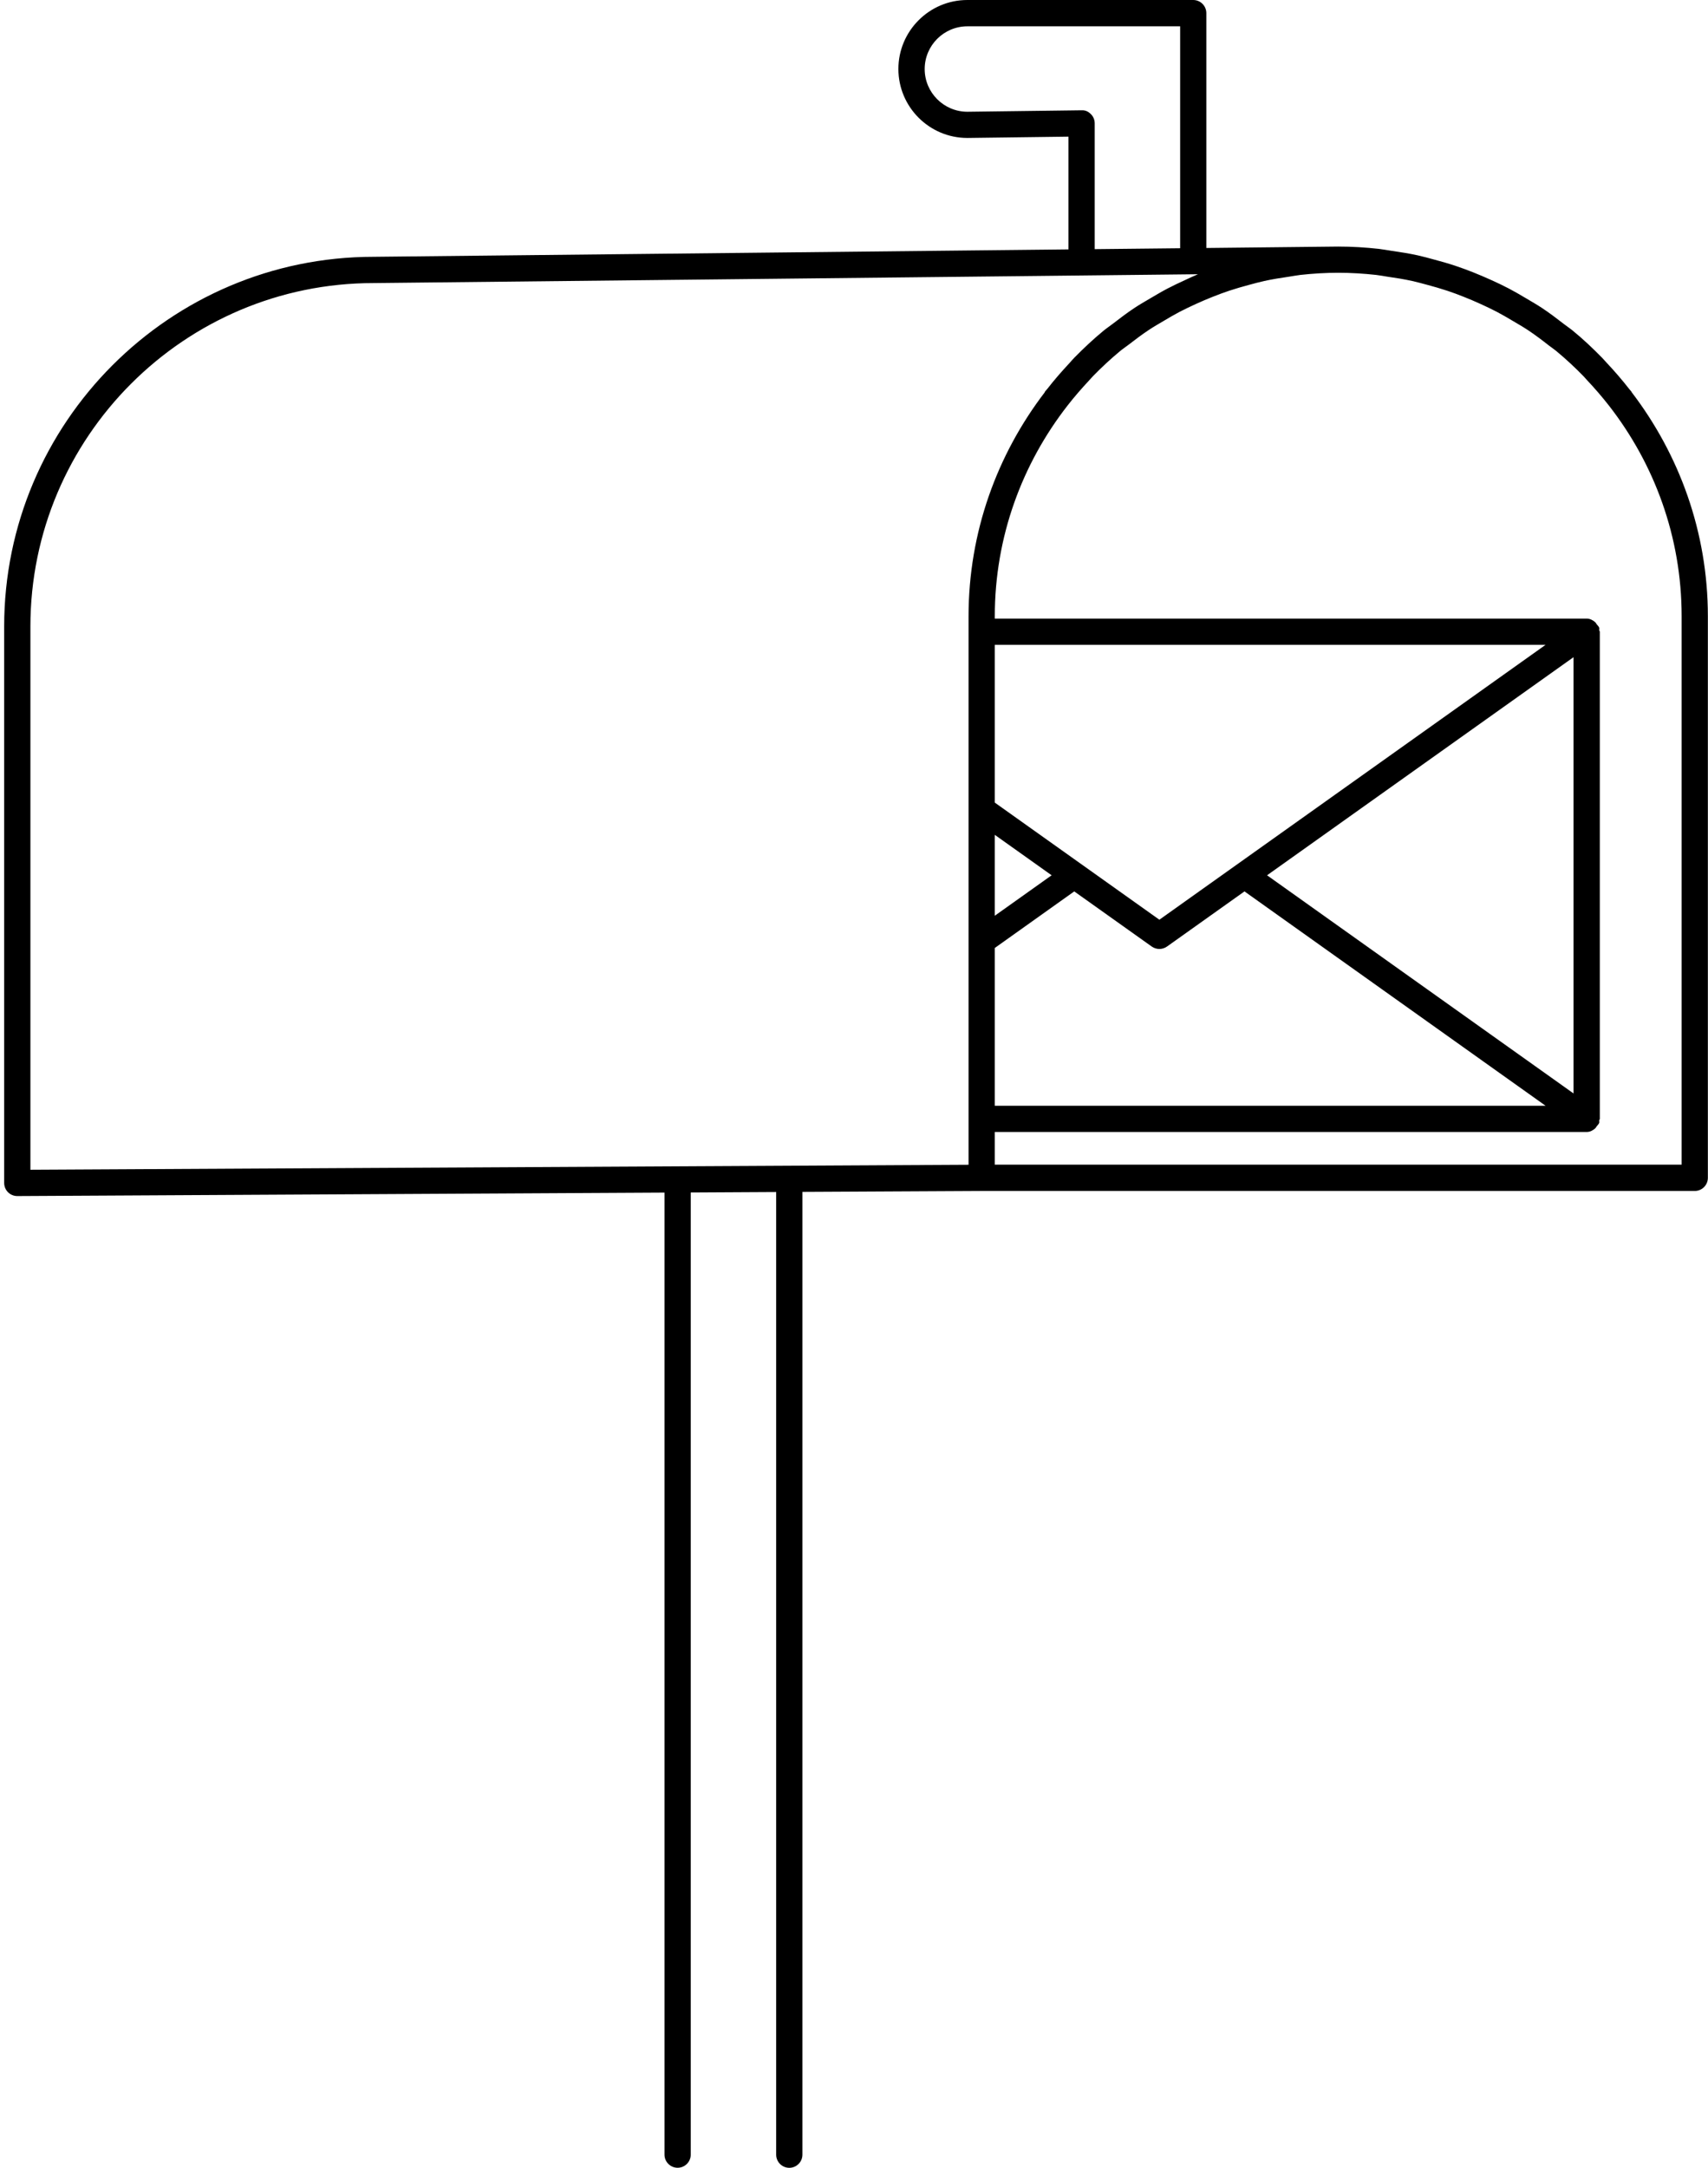 <svg viewBox="0 0 205 260" fill="currentColor" xmlns="http://www.w3.org/2000/svg"><path d="M195.813 46.975C195.744 46.88 195.656 46.805 195.587 46.71C194.711 45.589 193.792 44.519 192.815 43.486C192.645 43.303 192.481 43.108 192.305 42.925C191.19 41.785 190.025 40.689 188.79 39.675C188.444 39.385 188.066 39.146 187.713 38.869C186.863 38.207 186.006 37.559 185.106 36.96C184.463 36.532 183.796 36.154 183.128 35.757C182.467 35.367 181.805 34.976 181.119 34.617C180.413 34.245 179.689 33.905 178.965 33.578C178.253 33.257 177.535 32.948 176.804 32.658C176.099 32.381 175.393 32.117 174.669 31.877C173.838 31.6 172.994 31.361 172.137 31.134C171.488 30.958 170.839 30.775 170.178 30.63C169.126 30.397 168.055 30.233 166.978 30.076C166.481 30.006 165.996 29.906 165.492 29.849C163.898 29.673 162.28 29.572 160.636 29.572C160.629 29.572 160.617 29.572 160.61 29.572C160.604 29.572 160.592 29.572 160.585 29.572C160.579 29.572 160.573 29.572 160.566 29.572L144.788 29.742V1.575C144.788 0.705 144.083 0 143.214 0H116.105C111.538 0 107.828 3.716 107.828 8.276C107.828 12.837 111.544 16.546 116.105 16.546C116.111 16.546 116.117 16.546 116.123 16.546L128.236 16.389V29.912L44.823 30.8C20.385 30.813 0.5 50.697 0.5 75.142V141.876C0.5 142.292 0.664 142.695 0.96 142.991C1.256 143.287 1.659 143.451 2.075 143.451H2.081L79.755 143.035V258.419C79.755 259.288 80.461 259.994 81.33 259.994C82.199 259.994 82.905 259.288 82.905 258.419V143.022L93.159 142.966V258.425C93.159 259.295 93.864 260 94.733 260C95.603 260 96.308 259.295 96.308 258.425V142.953L117.824 142.84H203.409C204.279 142.84 204.984 142.134 204.984 141.265V73.914C204.984 63.805 201.545 54.502 195.832 47.032C195.813 47.013 195.826 46.994 195.813 46.975ZM130.925 13.681C130.623 13.384 130.283 13.202 129.798 13.227L116.111 13.403C113.283 13.403 110.984 11.104 110.984 8.283C110.984 5.455 113.283 3.156 116.111 3.156H141.645V29.773L131.391 29.881V14.795C131.391 14.38 131.228 13.97 130.925 13.681ZM3.649 75.142C3.649 52.43 22.129 33.95 44.842 33.95C44.849 33.95 44.855 33.95 44.861 33.95L143.787 32.891C143.27 33.105 142.779 33.339 142.275 33.572C141.545 33.905 140.82 34.245 140.109 34.617C139.435 34.97 138.78 35.36 138.124 35.745C137.451 36.141 136.777 36.526 136.122 36.96C135.259 37.533 134.433 38.163 133.615 38.793C133.224 39.095 132.815 39.366 132.431 39.681C131.209 40.689 130.056 41.772 128.947 42.9C128.733 43.114 128.538 43.353 128.336 43.574C127.411 44.563 126.522 45.583 125.691 46.654C125.603 46.767 125.502 46.862 125.414 46.975C125.395 47 125.408 47.025 125.395 47.051C119.682 54.514 116.249 63.811 116.249 73.914V139.697L3.649 140.295V75.142ZM188.86 131.143L152.076 104.979L188.86 78.821V131.143ZM119.399 100.129L126.22 104.979L119.399 109.829V100.129ZM119.399 113.696L128.935 106.912L138.238 113.526C138.509 113.715 138.83 113.816 139.151 113.816C139.472 113.816 139.794 113.715 140.064 113.526L149.367 106.912L185.509 132.623H119.399V113.696ZM139.151 110.307L119.399 96.261V77.341H185.503L139.151 110.307ZM201.835 139.684H119.399V135.766H190.434C190.825 135.766 191.165 135.596 191.448 135.344C191.537 135.269 191.574 135.174 191.644 135.08C191.744 134.941 191.883 134.84 191.94 134.67C191.971 134.57 191.927 134.475 191.94 134.374C191.946 134.305 192.015 134.261 192.015 134.192V75.766C192.015 75.697 191.946 75.653 191.94 75.583C191.927 75.482 191.971 75.388 191.94 75.287C191.883 75.117 191.744 75.016 191.644 74.878C191.574 74.783 191.537 74.689 191.448 74.613C191.165 74.368 190.825 74.191 190.434 74.191H119.399V73.914C119.399 64.378 122.687 55.61 128.147 48.619C128.947 47.592 129.791 46.622 130.667 45.684C130.843 45.501 131.001 45.3 131.183 45.117C132.223 44.052 133.306 43.045 134.44 42.106C134.767 41.835 135.126 41.602 135.46 41.344C136.247 40.733 137.041 40.135 137.866 39.587C138.458 39.19 139.082 38.837 139.699 38.472C140.316 38.106 140.934 37.741 141.57 37.407C142.225 37.067 142.893 36.752 143.566 36.444C144.228 36.141 144.902 35.858 145.582 35.587C146.231 35.329 146.892 35.083 147.553 34.863C148.335 34.605 149.128 34.378 149.928 34.164C150.526 34.006 151.118 33.836 151.723 33.704C152.712 33.49 153.726 33.326 154.734 33.181C155.181 33.118 155.622 33.024 156.075 32.973C157.575 32.809 159.086 32.715 160.617 32.715C162.147 32.715 163.659 32.809 165.158 32.973C165.612 33.024 166.052 33.112 166.5 33.181C167.514 33.326 168.522 33.483 169.51 33.704C170.115 33.836 170.707 34.006 171.306 34.164C172.105 34.378 172.899 34.605 173.68 34.863C174.348 35.083 175.003 35.329 175.652 35.587C176.332 35.852 177.006 36.141 177.673 36.444C178.341 36.752 179.009 37.061 179.657 37.401C180.3 37.741 180.93 38.106 181.553 38.478C182.158 38.837 182.775 39.19 183.361 39.574C184.224 40.147 185.062 40.777 185.88 41.42C186.176 41.653 186.491 41.854 186.781 42.094C187.928 43.045 189.023 44.059 190.069 45.136C190.214 45.287 190.346 45.444 190.485 45.596C191.404 46.572 192.286 47.592 193.124 48.663C198.56 55.648 201.835 64.391 201.835 73.908V139.684Z" fill="currentColor"></path></svg>